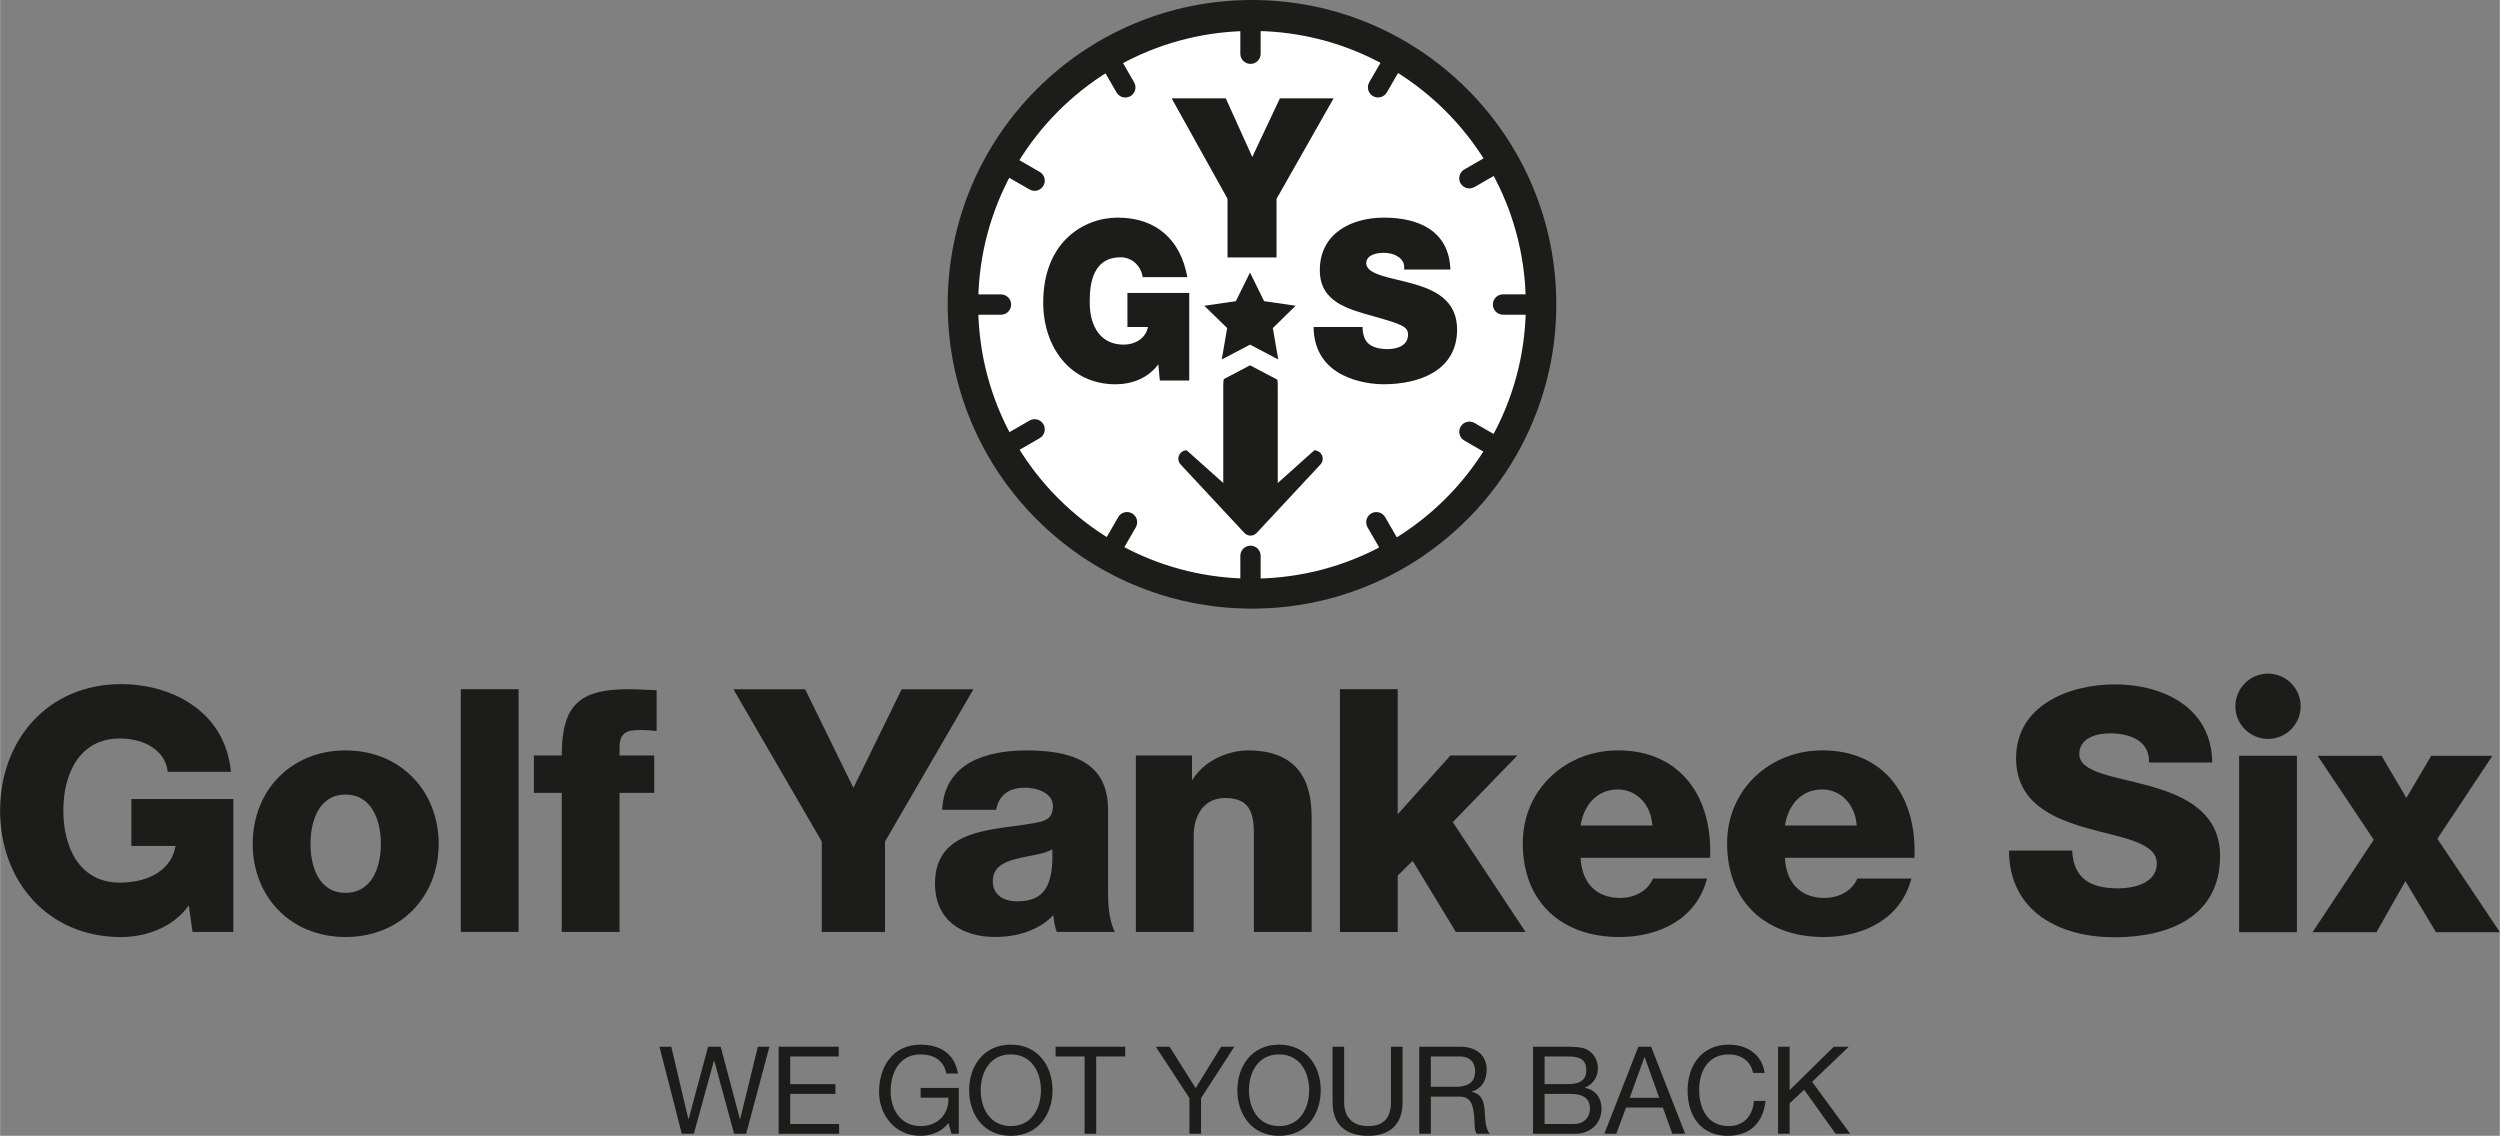 <?xml version="1.0" encoding="UTF-8"?>
<svg xmlns="http://www.w3.org/2000/svg" width="8.54in" height="3.88in" viewBox="0 0 615.1 279.49">
  <rect x="0" y="0" width="615.1" height="279.49" fill="#808080" stroke="none"/>
  <defs>
    <style>
      .cls-1 {
        fill: #1c1c1a;
      }

      .cls-2 {
        fill: #fff;
        stroke: #1c1c1a;
        stroke-miterlimit: 10;
        stroke-width: 2px;
      }
    </style>
  </defs>
  <g id="Layer_1" data-name="Layer 1">
    <g>
      <path class="cls-1" d="M57.38,229.32h-10.04l-.92-6.52c-4.1,5.77-11.13,7.78-16.65,7.78-18.07,0-29.78-13.8-29.78-31.12s11.71-31.12,29.78-31.12c12.38,0,25.6,6.61,27.02,21.58h-15.56c-.5-5.1-5.52-8.2-11.79-8.2-10.04,0-13.89,8.87-13.89,17.73s3.85,17.73,13.89,17.73c7.7,0,12.88-3.6,13.72-9.03h-10.87v-11.54h25.09v32.71Z"/>
      <path class="cls-1" d="M84.99,184.65c13.47,0,22.92,9.95,22.92,23s-9.45,22.92-22.92,22.92-22.84-9.87-22.84-22.92,9.37-23,22.84-23Zm0,35.05c6.61,0,8.7-6.52,8.7-12.05s-2.09-12.13-8.7-12.13-8.62,6.61-8.62,12.13,2.01,12.05,8.62,12.05Z"/>
      <path class="cls-1" d="M113.35,169.59h14.22v59.72h-14.22v-59.72Z"/>
      <path class="cls-1" d="M138.2,195.1h-6.86v-9.2h6.86c0-12.46,4.35-16.31,16.48-16.31,2.26,0,4.6,.17,6.86,.25v10.04c-1.34-.17-2.59-.25-3.85-.25-3.26,0-5.27,.42-5.27,4.35v1.92h8.53v9.2h-8.53v34.21h-14.22v-34.21Z"/>
    </g>
    <g>
      <path class="cls-1" d="M217.74,207.07v22.25h-15.56v-22.25l-21.75-37.47h17.65l11.88,24.26,11.88-24.26h17.65l-21.75,37.47Z"/>
      <path class="cls-1" d="M231.8,199.29c.25-5.69,2.93-9.37,6.78-11.63,3.85-2.17,8.87-3.01,13.8-3.01,10.29,0,20.24,2.26,20.24,14.55v18.99c0,3.68,0,7.7,1.67,11.12h-14.3c-.5-1.34-.67-2.68-.84-4.1-3.68,3.85-9.12,5.35-14.3,5.35-8.28,0-14.81-4.18-14.81-13.13,0-14.14,15.39-13.05,25.26-15.06,2.43-.5,3.76-1.34,3.76-4.02,0-3.26-3.93-4.52-6.86-4.52-3.93,0-6.44,1.76-7.11,5.44h-13.3Zm18.4,22.5c6.78,0,9.03-3.85,8.7-12.8-2.01,1.25-5.69,1.5-8.78,2.34-3.18,.75-5.86,2.09-5.86,5.52s2.76,4.94,5.94,4.94Z"/>
      <path class="cls-1" d="M279.48,185.9h13.8v5.94h.17c2.59-4.43,8.45-7.19,13.63-7.19,14.47,0,15.64,10.54,15.64,16.81v27.86h-14.22v-21c0-5.94,.67-11.96-7.11-11.96-5.35,0-7.7,4.52-7.7,9.29v23.67h-14.22v-43.41Z"/>
      <path class="cls-1" d="M329.67,169.59h14.22v30.78l12.97-14.47h16.48l-15.89,16.4,17.9,27.02h-17.15l-10.62-17.48-3.68,3.6v13.89h-14.22v-59.73Z"/>
      <path class="cls-1" d="M388.9,211.08c.25,5.94,3.68,9.87,9.7,9.87,3.43,0,6.78-1.59,8.11-4.77h13.3c-2.59,10.04-11.88,14.39-21.58,14.39-14.14,0-23.76-8.53-23.76-23.09,0-13.3,10.62-22.84,23.42-22.84,15.56,0,23.34,11.71,22.67,26.43h-31.87Zm17.65-7.95c-.25-4.85-3.68-8.87-8.45-8.87-5.02,0-8.37,3.6-9.2,8.87h17.65Z"/>
      <path class="cls-1" d="M439.18,211.08c.25,5.94,3.68,9.87,9.7,9.87,3.43,0,6.78-1.59,8.11-4.77h13.3c-2.59,10.04-11.88,14.39-21.58,14.39-14.14,0-23.76-8.53-23.76-23.09,0-13.3,10.62-22.84,23.42-22.84,15.56,0,23.34,11.71,22.67,26.43h-31.87Zm17.65-7.95c-.25-4.85-3.68-8.87-8.45-8.87-5.02,0-8.37,3.6-9.2,8.87h17.65Z"/>
    </g>
    <g>
      <g>
        <path class="cls-1" d="M509.86,209.31c.33,7.03,4.68,9.28,11.29,9.28,4.68,0,9.54-1.67,9.54-6.11,0-5.27-8.53-6.27-17.15-8.7-8.53-2.43-17.48-6.27-17.48-17.23,0-13.05,13.13-18.15,24.34-18.15,11.88,0,23.84,5.77,23.92,19.24h-15.56c.25-5.44-4.85-7.19-9.62-7.19-3.35,0-7.53,1.17-7.53,5.1,0,4.6,8.62,5.44,17.32,7.86,8.62,2.43,17.32,6.44,17.32,17.23,0,15.14-12.88,19.99-26.01,19.99s-25.85-6.02-25.93-21.33h15.56Z"/>
        <path class="cls-1" d="M550.94,185.97h14.22v43.41h-14.22v-43.41Z"/>
        <path class="cls-1" d="M584.06,206.63l-13.8-20.66h15.73l6.11,10.37,6.11-10.37h15.06l-13.55,20.41,15.39,23h-15.73l-7.53-12.55-7.11,12.55h-15.73l15.06-22.75Z"/>
      </g>
      <circle class="cls-1" cx="558.05" cy="173.79" r="8.03"/>
    </g>
  </g>
  <g id="Layer_2" data-name="Layer 2">
    <g>
      <circle class="cls-1" cx="308.04" cy="74.88" r="74.88"/>
      <path class="cls-2" d="M368.31,74.93c0-.83,.67-1.5,1.5-1.5h6.59c-.26-11.41-3.3-22.14-8.49-31.51l-5.63,3.25c-.24,.14-.49,.2-.75,.2-.52,0-1.02-.27-1.3-.75-.41-.72-.17-1.63,.55-2.05l5.63-3.25c-5.68-9.27-13.5-17.08-22.78-22.75l-3.27,5.67c-.28,.48-.78,.75-1.3,.75-.25,0-.51-.06-.75-.2-.72-.41-.96-1.33-.55-2.05l3.28-5.67c-9.48-5.23-20.32-8.27-31.87-8.45v6.6c0,.83-.67,1.5-1.5,1.5s-1.5-.67-1.5-1.5V6.64c-11.31,.3-21.94,3.35-31.24,8.5l3.24,5.61c.41,.72,.17,1.63-.55,2.05-.24,.14-.49,.2-.75,.2-.52,0-1.02-.27-1.3-.75l-3.23-5.6c-9.37,5.75-17.25,13.69-22.93,23.12,.03,.02,.07,.03,.1,.05l5.79,3.34c.72,.41,.96,1.33,.55,2.05-.28,.48-.78,.75-1.3,.75-.25,0-.51-.06-.75-.2l-5.79-3.34s-.06-.04-.09-.06c-5.04,9.27-7.99,19.85-8.24,31.08h6.59c.83,0,1.5,.67,1.5,1.5s-.67,1.5-1.5,1.5h-6.59c.23,11.31,3.2,21.96,8.29,31.28,.01,0,.03-.02,.04-.03l5.79-3.34c.72-.42,1.64-.17,2.05,.55,.41,.72,.17,1.63-.55,2.05l-5.79,3.34s-.03,.01-.05,.02c5.73,9.49,13.71,17.48,23.19,23.23h0l3.34-5.8c.41-.72,1.33-.96,2.05-.55,.72,.41,.96,1.33,.55,2.05l-3.34,5.79c9.22,5.05,19.74,8.02,30.92,8.32v-6.58c0-.83,.67-1.5,1.5-1.5s1.5,.67,1.5,1.5v6.6c11.42-.19,22.16-3.15,31.56-8.27-.01-.02-.03-.04-.05-.06l-3.34-5.79c-.41-.72-.17-1.63,.55-2.05,.72-.41,1.63-.17,2.05,.55l3.34,5.79s.02,.05,.03,.08c9.39-5.66,17.31-13.52,23.05-22.86l-5.57-3.22c-.72-.41-.96-1.33-.55-2.05s1.33-.96,2.05-.55l5.58,3.22c5.24-9.43,8.3-20.22,8.54-31.72h-6.59c-.83,0-1.5-.67-1.5-1.5Z"/>
      <polygon class="cls-1" points="313.17 80.72 314.5 88.45 314.5 88.45 314.5 88.45 307.55 84.8 300.6 88.46 301.93 80.72 296.3 75.24 296.3 75.24 296.3 75.24 304.07 74.11 307.55 67.06 311.02 74.11 318.79 75.23 313.17 80.72"/>
      <path class="cls-1" d="M285,89.63c-2.55,3.45-6.51,4.93-10.57,4.93-10.99,0-17.76-8.99-17.76-20.12,0-14.91,9.95-20.89,18.33-20.89,9.48,0,15.47,5.43,17.13,14.64h-10.99c-.42-2.85-2.71-4.88-5.42-4.88-7.86,0-7.6,8.72-7.6,11.4,0,3.67,1.41,10.09,8.38,10.09,2.66,0,5.36-1.43,5.94-4.33h-5.05v-8.39h15.21v21.55h-7.24l-.37-4Z"/>
      <path class="cls-1" d="M302.03,48.93l-13.76-24.73h13.32l6.52,14.42,6.8-14.42h13.21l-14.04,24.73v14.42h-12.06v-14.42Z"/>
      <path class="cls-1" d="M335.25,80.47c0,.99,.16,1.86,.44,2.58,.88,2.36,3.51,2.85,5.76,2.85,1.97,0,4.99-.66,4.99-3.56,0-2.03-1.7-2.58-8.44-4.5-6.2-1.75-13.27-3.45-13.27-11.35,0-9.05,7.73-12.94,15.79-12.94,8.5,0,16.01,3.23,16.34,12.77h-11.4c.22-1.48-.44-2.47-1.43-3.12-.99-.71-2.36-.99-3.56-.99-1.65,0-4.33,.44-4.33,2.63,.22,2.8,5.81,3.4,11.35,4.93,5.54,1.54,11.02,4.11,11.02,11.29,0,10.2-9.38,13.49-18.09,13.49-4.44,0-17.11-1.59-17.22-14.09h12.06Z"/>
      <path class="cls-1" d="M323.37,110.81l-8.99,8.04v-23.89h0s0-.07,0-.1c0-.49-.03-.97-.09-1.43l-1.6-.84-5.13-2.7-5.13,2.7-1.35,.71c-.07,.51-.11,1.03-.11,1.56,0,.04,0,.07,0,.1h0v23.89l-8.99-8.04c-.84,0-1.59,.5-1.91,1.28-.11,.26-.15,.52-.15,.79,0,.54,.21,1.07,.6,1.46l15.7,16.85c.38,.38,.92,.61,1.46,.61s1.08-.22,1.46-.61l15.7-16.85c.59-.59,.77-1.48,.45-2.25-.32-.77-1.08-1.28-1.91-1.28Z"/>
    </g>
    <g>
      <path class="cls-1" d="M183.57,278.98h-2.97l-4.89-18h-.06l-4.95,18h-2.97l-5.49-21.42h2.91l4.2,17.82h.06l4.8-17.82h3.09l4.74,17.82h.06l4.35-17.82h2.85l-5.73,21.42Z"/>
      <path class="cls-1" d="M191.56,257.56h14.79v2.4h-11.94v6.81h11.13v2.4h-11.13v7.41h12.03v2.4h-14.88v-21.42Z"/>
      <path class="cls-1" d="M233.34,276.31c-1.65,2.25-4.35,3.18-6.87,3.18-6.39,0-10.2-5.22-10.2-10.8,0-6.24,3.42-11.64,10.2-11.64,4.68,0,8.4,2.1,9.21,7.11h-2.85c-.57-3.24-3.18-4.71-6.36-4.71-5.19,0-7.35,4.5-7.35,9.09s2.58,8.55,7.35,8.55c4.41,0,7.05-3.09,6.87-6.99h-6.84v-2.4h9.39v11.28h-1.8l-.75-2.67Z"/>
      <path class="cls-1" d="M248.7,257.05c6.81,0,10.26,5.4,10.26,11.22s-3.45,11.22-10.26,11.22-10.26-5.4-10.26-11.22,3.45-11.22,10.26-11.22Zm0,20.04c5.22,0,7.41-4.5,7.41-8.82s-2.19-8.82-7.41-8.82-7.41,4.5-7.41,8.82,2.19,8.82,7.41,8.82Z"/>
      <path class="cls-1" d="M266.85,259.96h-7.14v-2.4h17.13v2.4h-7.14v19.02h-2.85v-19.02Z"/>
      <path class="cls-1" d="M295.5,270.22v8.76h-2.85v-8.76l-8.28-12.66h3.39l6.42,10.2,6.27-10.2h3.24l-8.19,12.66Z"/>
      <path class="cls-1" d="M314.7,257.05c6.81,0,10.26,5.4,10.26,11.22s-3.45,11.22-10.26,11.22-10.26-5.4-10.26-11.22,3.45-11.22,10.26-11.22Zm0,20.04c5.22,0,7.41-4.5,7.41-8.82s-2.19-8.82-7.41-8.82-7.41,4.5-7.41,8.82,2.19,8.82,7.41,8.82Z"/>
      <path class="cls-1" d="M345.09,271.24c0,5.4-3.09,8.25-8.43,8.25s-8.79-2.55-8.79-8.25v-13.68h2.85v13.68c0,3.78,2.16,5.85,5.94,5.85s5.58-2.07,5.58-5.85v-13.68h2.85v13.68Z"/>
      <path class="cls-1" d="M349.2,257.56h10.08c4.02,0,6.51,2.19,6.51,5.61,0,2.58-1.14,4.71-3.72,5.43v.06c2.49,.48,3,2.31,3.21,4.41,.18,2.1,.06,4.44,1.26,5.91h-3.18c-.81-.87-.36-3.18-.78-5.28-.3-2.1-.81-3.87-3.57-3.87h-6.96v9.15h-2.85v-21.42Zm8.79,9.87c2.67,0,4.95-.69,4.95-3.81,0-2.1-1.14-3.66-3.81-3.66h-7.08v7.47h5.94Z"/>
      <path class="cls-1" d="M377.19,257.56h7.77c1.89,0,4.38,0,5.67,.78,1.41,.84,2.52,2.37,2.52,4.47,0,2.28-1.2,3.99-3.18,4.8v.06c2.64,.54,4.08,2.52,4.08,5.16,0,3.15-2.25,6.15-6.51,6.15h-10.35v-21.42Zm2.85,9.21h5.7c3.24,0,4.56-1.17,4.56-3.42,0-2.97-2.1-3.39-4.56-3.39h-5.7v6.81Zm0,9.81h7.14c2.46,0,4.02-1.5,4.02-3.84,0-2.79-2.25-3.57-4.65-3.57h-6.51v7.41Z"/>
      <path class="cls-1" d="M403.11,257.56h3.15l8.37,21.42h-3.15l-2.34-6.45h-9.06l-2.4,6.45h-2.94l8.37-21.42Zm-2.13,12.57h7.26l-3.57-9.99h-.06l-3.63,9.99Z"/>
      <path class="cls-1" d="M431.34,264.01c-.6-3.03-3.03-4.56-6-4.56-5.1,0-7.26,4.2-7.26,8.67,0,4.89,2.16,8.97,7.29,8.97,3.75,0,5.91-2.64,6.18-6.18h2.85c-.54,5.34-3.87,8.58-9.27,8.58-6.66,0-9.9-4.92-9.9-11.16s3.54-11.28,10.14-11.28c4.47,0,8.16,2.4,8.82,6.96h-2.85Z"/>
      <path class="cls-1" d="M437.49,257.56h2.85v10.68l10.86-10.68h3.69l-9.03,8.64,9.39,12.78h-3.6l-7.74-10.83-3.57,3.33v7.5h-2.85v-21.42Z"/>
    </g>
  </g>
</svg>